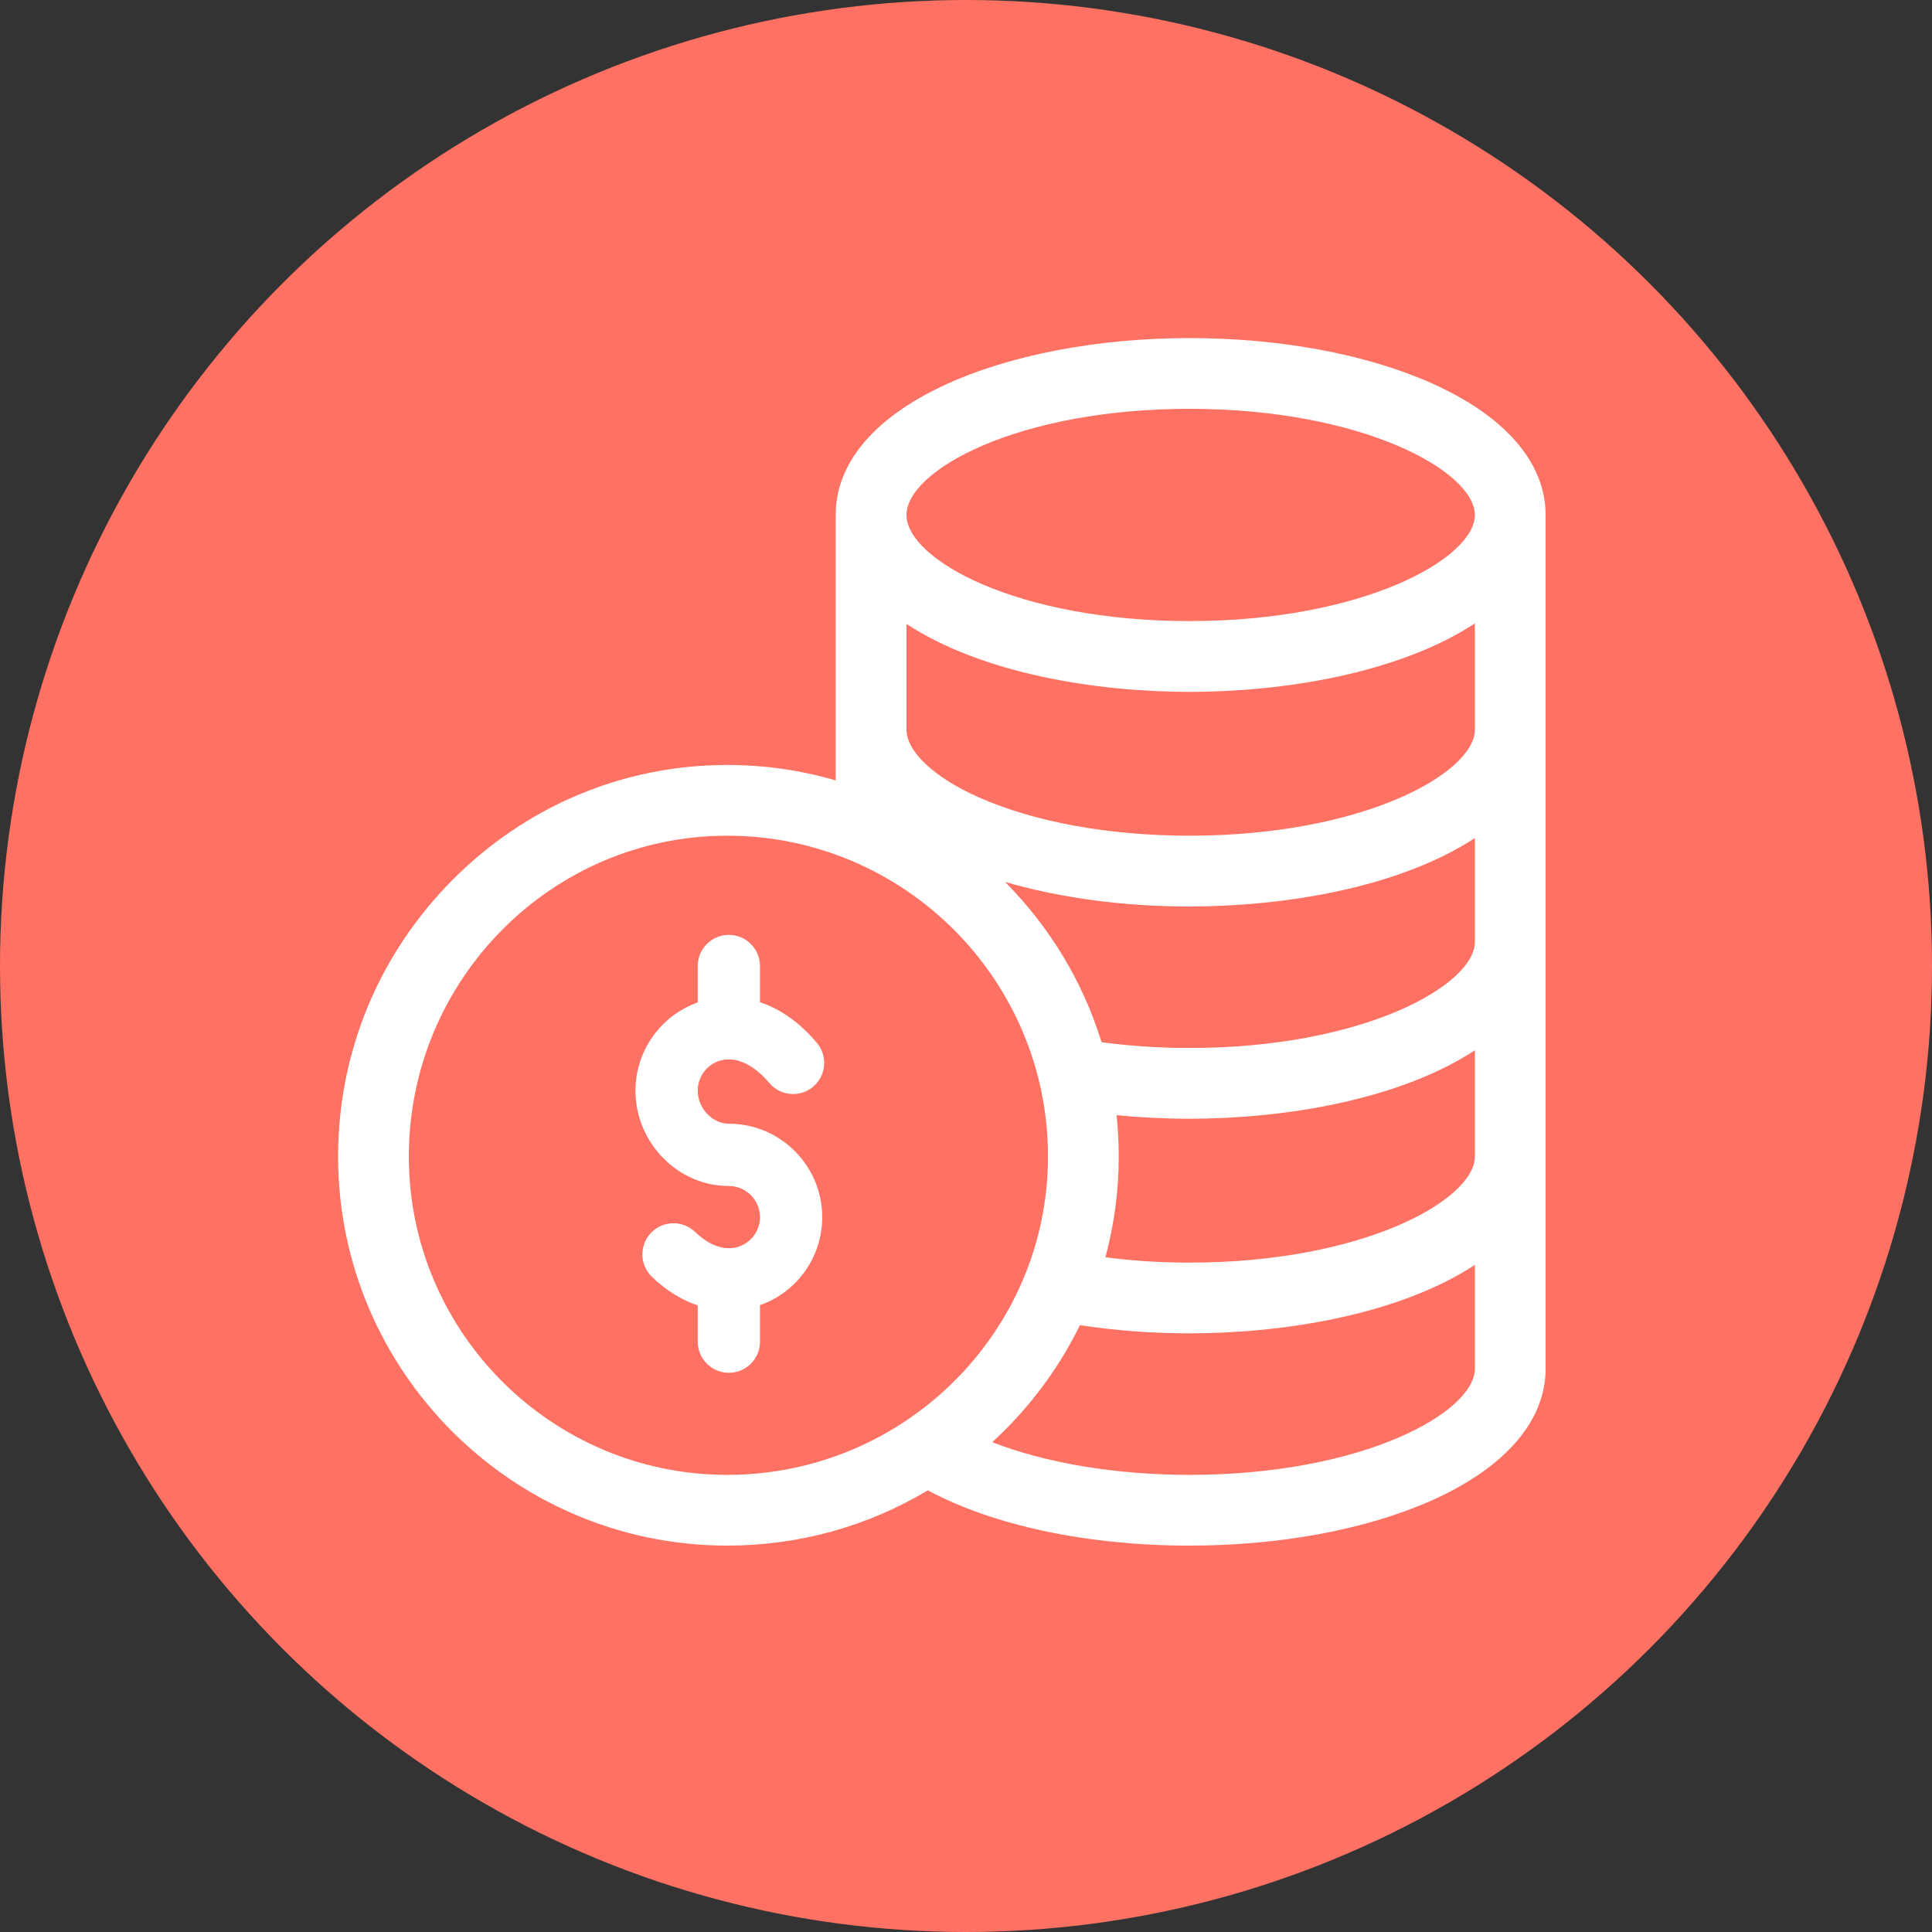<svg width="36" height="36" viewBox="0 0 36 36" fill="none" xmlns="http://www.w3.org/2000/svg">
<rect x="0" y="0" width="36" height="36" fill="#333333" stroke="none"/>
<circle cx="18" cy="18" r="17" fill="#FF7263" stroke="#FF7263" stroke-width="2"/>
<path d="M26.647 7.128C25.433 6.594 23.841 6.3 22.164 6.3C18.733 6.3 15.572 7.56 15.572 9.596C15.572 10.105 15.572 14.066 15.572 14.542C14.922 14.352 14.244 14.254 13.551 14.254C11.619 14.254 9.798 15.018 8.424 16.404C7.054 17.787 6.3 19.614 6.3 21.549C6.3 25.547 9.553 28.8 13.551 28.8C14.885 28.8 16.168 28.442 17.289 27.77C18.515 28.428 20.262 28.8 22.164 28.8C23.841 28.8 25.433 28.506 26.647 27.972C28.035 27.361 28.8 26.485 28.8 25.504C28.8 25.094 28.8 10.015 28.8 9.596C28.8 8.615 28.035 7.739 26.647 7.128ZM13.551 27.482C10.28 27.482 7.618 24.82 7.618 21.549C7.618 18.254 10.28 15.572 13.551 15.572C16.846 15.572 19.528 18.254 19.528 21.549C19.528 24.82 16.846 27.482 13.551 27.482ZM27.482 25.504C27.482 26.311 25.41 27.482 22.164 27.482C20.784 27.482 19.479 27.26 18.489 26.873C18.559 26.808 18.628 26.743 18.696 26.676C19.289 26.088 19.768 25.418 20.123 24.692C20.777 24.793 21.462 24.845 22.164 24.845C23.898 24.845 26.047 24.508 27.482 23.57V25.504ZM27.482 21.549C27.482 22.355 25.41 23.527 22.164 23.527C21.627 23.527 21.102 23.493 20.597 23.428C20.761 22.822 20.846 22.192 20.846 21.549C20.846 21.29 20.832 21.034 20.805 20.779C21.249 20.823 21.703 20.846 22.164 20.846C23.898 20.846 26.047 20.509 27.482 19.571V21.549ZM27.482 17.55C27.482 18.356 25.41 19.528 22.164 19.528C21.603 19.528 21.054 19.491 20.526 19.42C20.184 18.31 19.574 17.288 18.728 16.433C19.747 16.731 20.931 16.891 22.164 16.891C23.898 16.891 26.047 16.554 27.482 15.616V17.55ZM27.482 13.595C27.482 14.401 25.41 15.572 22.164 15.572C20.67 15.572 19.275 15.318 18.237 14.857C17.407 14.488 16.891 14.004 16.891 13.595V11.626C18.318 12.561 20.449 12.892 22.164 12.892C23.898 12.892 26.047 12.555 27.482 11.617V13.595ZM22.164 11.573C18.944 11.573 16.891 10.42 16.891 9.596C16.891 8.77 18.95 7.618 22.164 7.618C25.41 7.618 27.482 8.79 27.482 9.596C27.482 10.402 25.41 11.573 22.164 11.573Z" fill="white"/>
<path d="M13.581 20.939C13.272 20.939 13.001 20.65 13.001 20.321C13.001 20.078 13.154 19.858 13.382 19.775C13.68 19.667 14.027 19.814 14.334 20.179C14.54 20.424 14.906 20.456 15.151 20.25C15.396 20.044 15.428 19.678 15.222 19.433C14.909 19.059 14.544 18.803 14.161 18.674V18C14.161 17.68 13.901 17.42 13.581 17.42C13.261 17.42 13.001 17.68 13.001 18V18.68C12.996 18.682 12.99 18.683 12.985 18.685C12.301 18.934 11.841 19.592 11.841 20.321C11.841 20.783 12.018 21.223 12.341 21.561C12.673 21.908 13.113 22.099 13.581 22.099C13.901 22.099 14.161 22.36 14.161 22.68C14.161 22.913 14.022 23.123 13.807 23.214C13.547 23.324 13.236 23.23 12.954 22.957C12.723 22.734 12.356 22.74 12.133 22.97C11.911 23.2 11.916 23.567 12.146 23.79C12.408 24.044 12.699 24.223 13.001 24.324V25C13.001 25.32 13.261 25.58 13.581 25.58C13.901 25.58 14.161 25.32 14.161 25V24.32C14.868 24.069 15.321 23.409 15.321 22.68C15.321 21.72 14.54 20.939 13.581 20.939Z" fill="white"/>
</svg>
